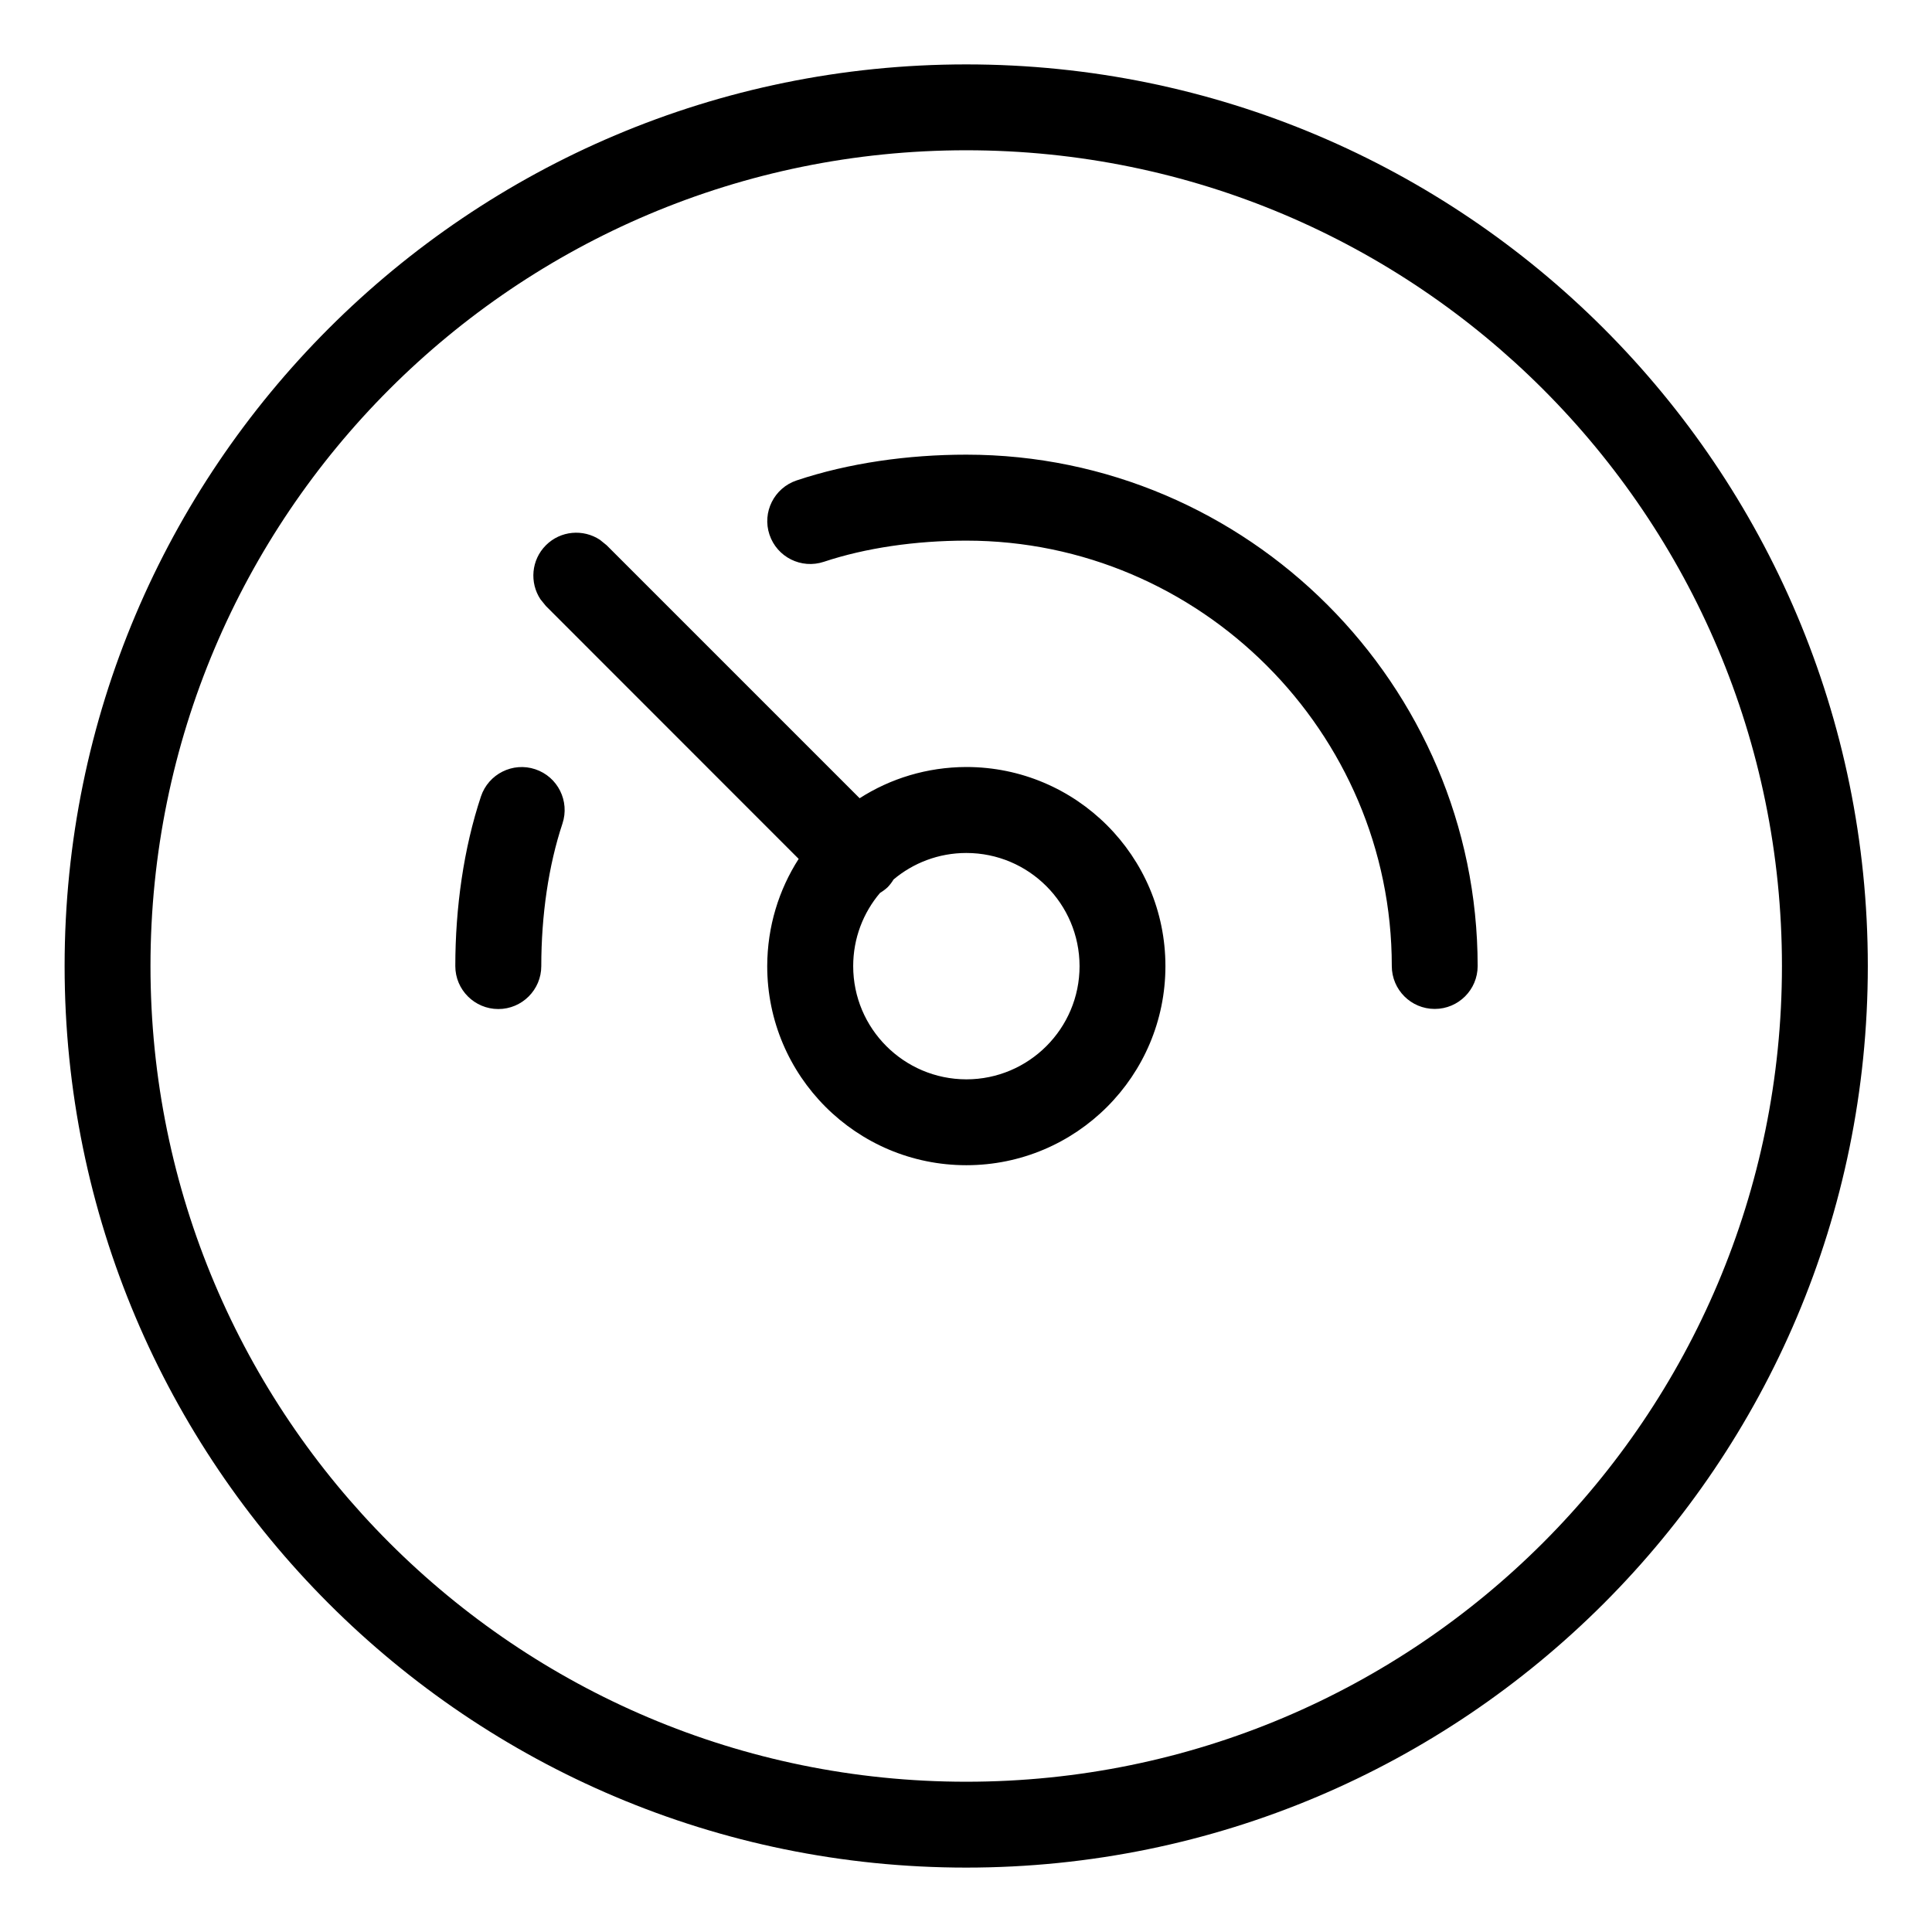 <svg width="18" height="18" viewBox="0 0 18 18" fill="none" xmlns="http://www.w3.org/2000/svg">
<path d="M9.002 0.6C13.641 0.6 17.402 4.361 17.402 9C17.402 13.639 13.641 17.4 9.002 17.4C4.363 17.4 0.602 13.639 0.602 9C0.602 4.361 4.363 0.6 9.002 0.6ZM9.002 1.4C4.805 1.4 1.402 4.803 1.402 9C1.402 13.197 4.805 16.6 9.002 16.6C13.199 16.6 16.602 13.197 16.602 9C16.602 4.803 13.199 1.4 9.002 1.4ZM5.086 5.08C5.223 4.943 5.434 4.927 5.589 5.029L5.652 5.08L8.009 7.437C8.296 7.253 8.637 7.147 9.003 7.146C10.027 7.146 10.858 7.977 10.858 9.001C10.858 10.025 10.027 10.856 9.003 10.856C7.979 10.856 7.148 10.025 7.148 9.001C7.149 8.633 7.256 8.29 7.441 8.002L5.086 5.646L5.035 5.583C4.933 5.428 4.949 5.217 5.086 5.08ZM9.003 7.947C8.745 7.947 8.508 8.04 8.325 8.194C8.31 8.219 8.292 8.243 8.271 8.265C8.249 8.286 8.224 8.304 8.199 8.319C8.043 8.503 7.949 8.741 7.949 9.001C7.949 9.583 8.421 10.055 9.003 10.056C9.585 10.056 10.058 9.583 10.058 9.001C10.057 8.419 9.585 7.947 9.003 7.947ZM4.481 7.42C4.551 7.211 4.778 7.097 4.987 7.167C5.197 7.237 5.31 7.464 5.24 7.674C5.111 8.062 5.043 8.527 5.043 9.001C5.043 9.222 4.863 9.401 4.643 9.401C4.422 9.401 4.242 9.222 4.242 9.001C4.242 8.457 4.32 7.904 4.481 7.42ZM9.003 4.236C11.624 4.236 13.766 6.379 13.767 9C13.767 9.221 13.588 9.4 13.367 9.4C13.146 9.4 12.967 9.221 12.967 9C12.967 6.821 11.182 5.037 9.003 5.037C8.529 5.037 8.064 5.105 7.676 5.234C7.466 5.304 7.239 5.191 7.169 4.981C7.099 4.772 7.213 4.546 7.422 4.476C7.906 4.314 8.459 4.236 9.003 4.236Z" fill="currentColor"/>
</svg>

